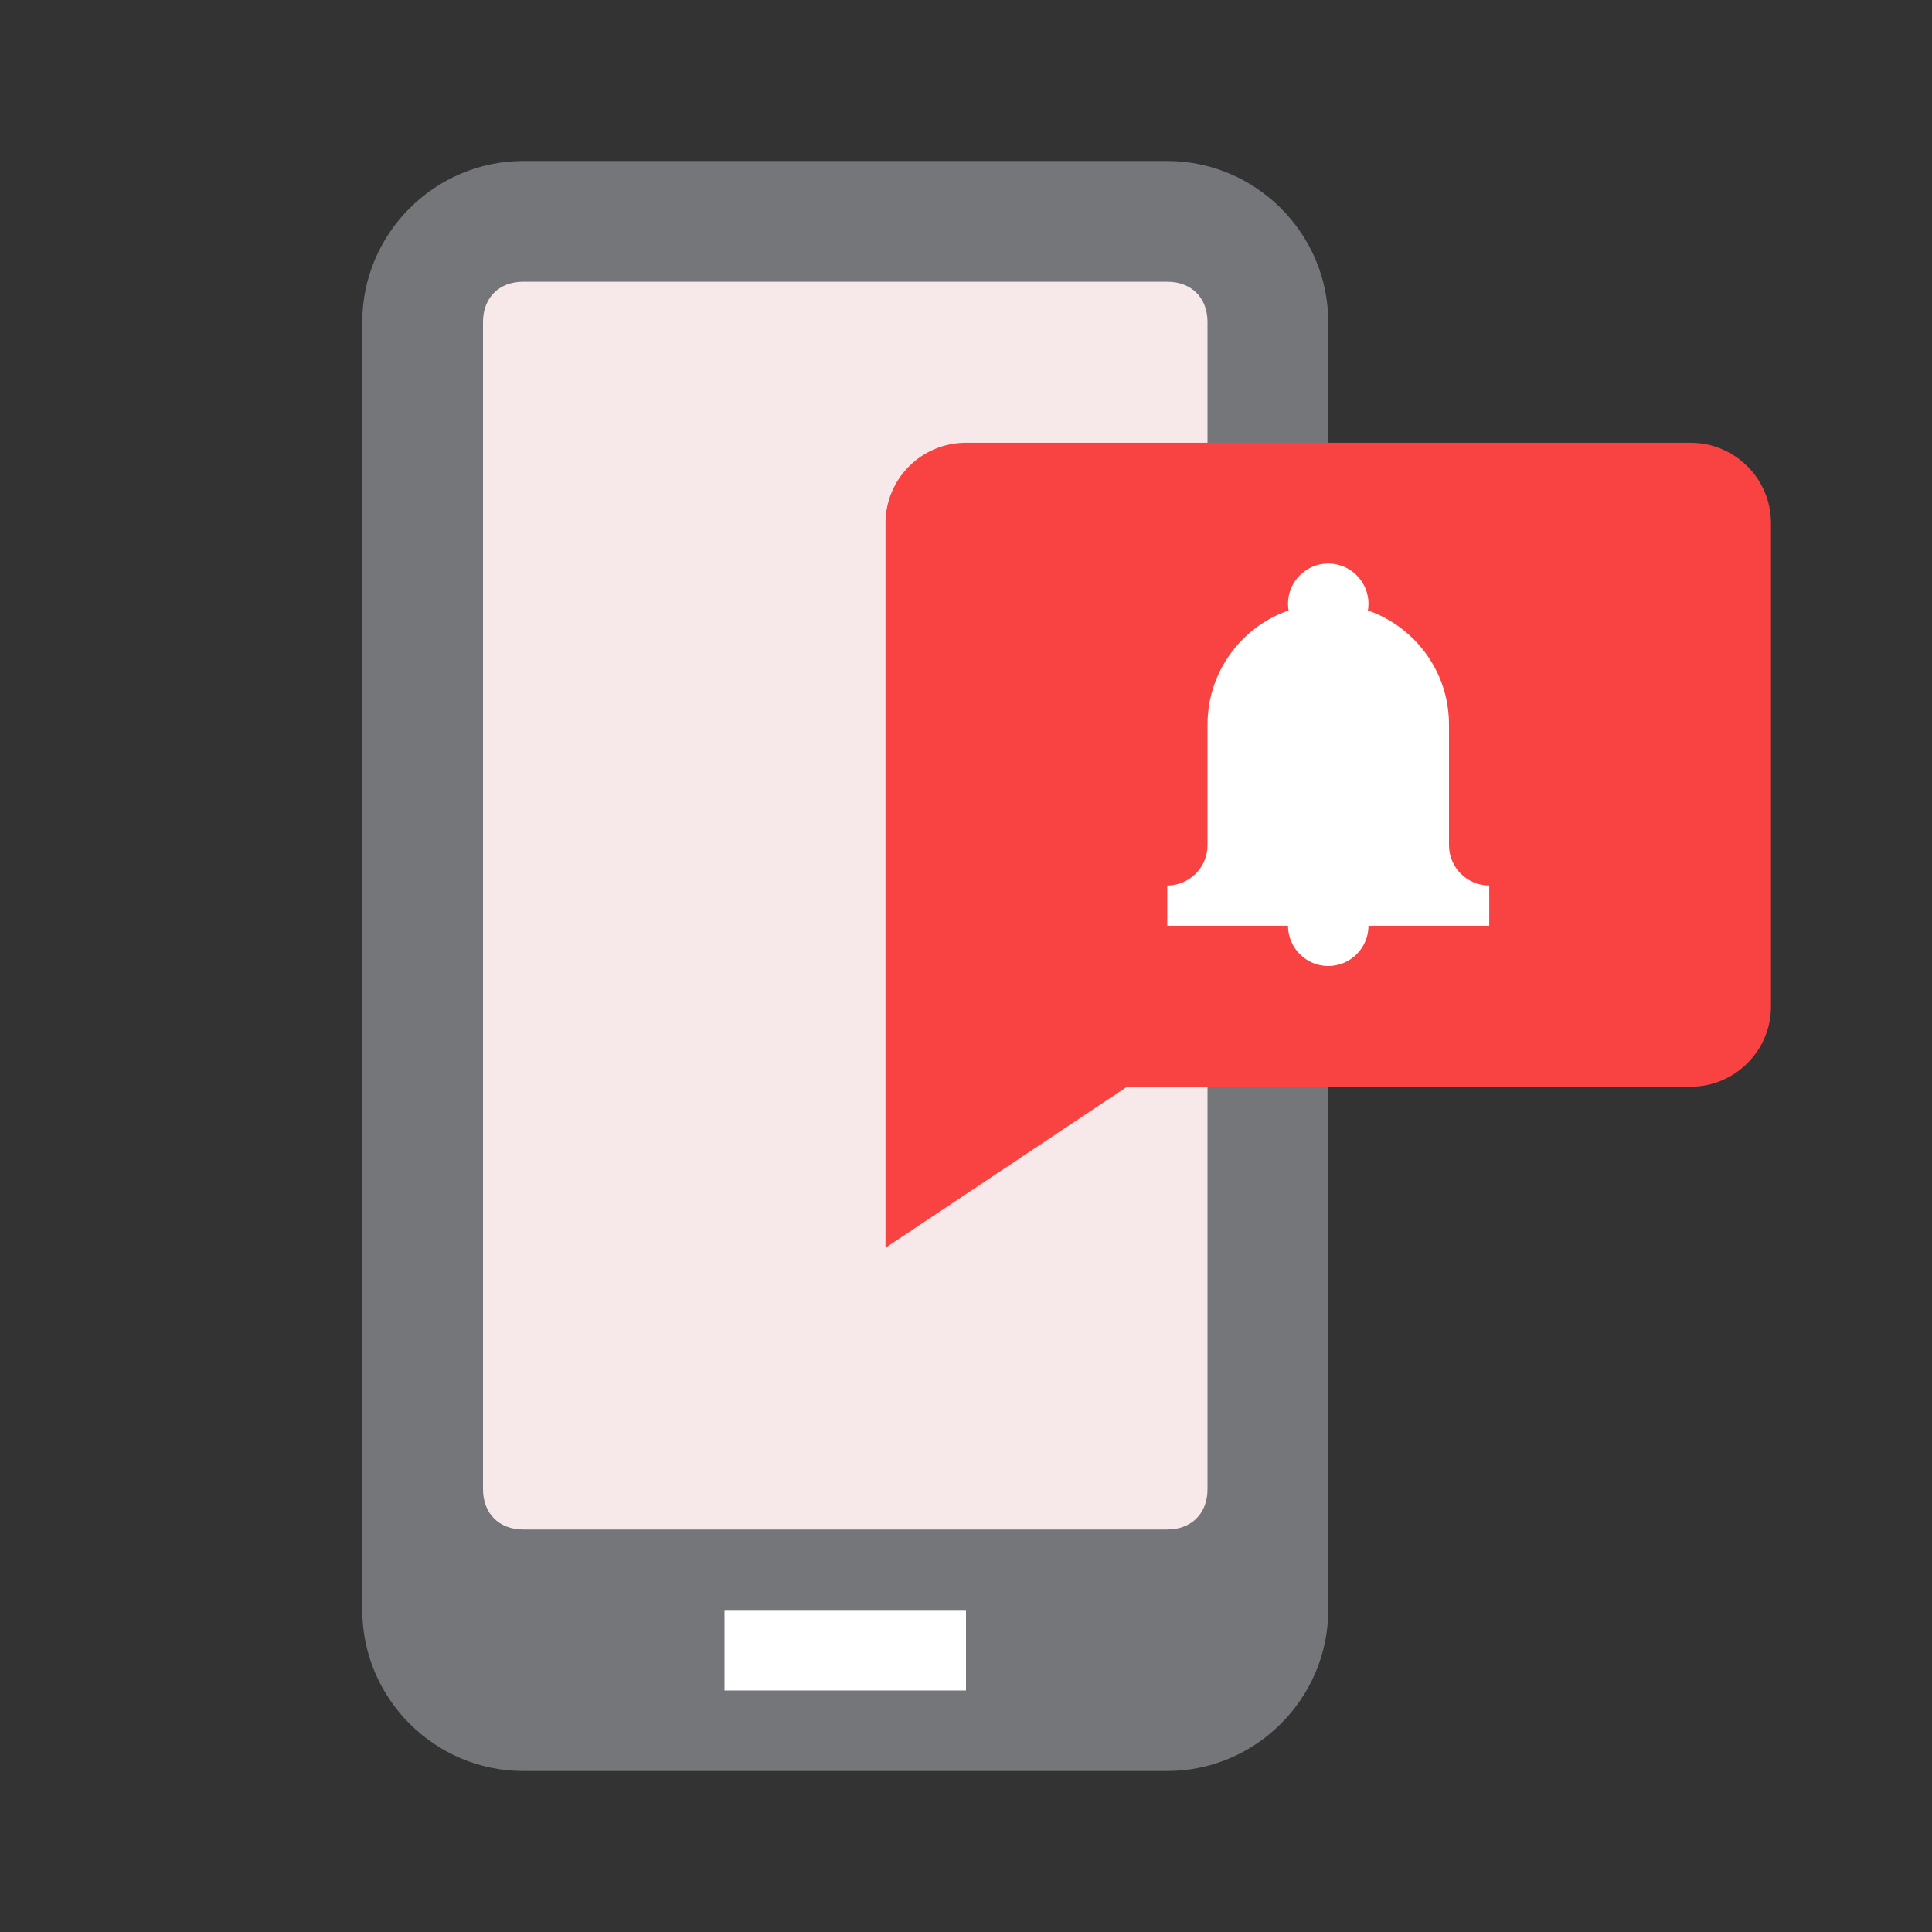 <?xml version="1.0" encoding="UTF-8"?>
<svg xmlns="http://www.w3.org/2000/svg" xmlns:xlink="http://www.w3.org/1999/xlink" width="30pt" height="30pt" viewBox="0 0 48 48" version="1.1">
<rect x="0" y="0" width="48" height="48" fill="#333333" stroke="none"/>
<g id="surface1">
<path style="stroke:none;fill-rule:nonzero;fill: #75767a;fill-opacity:1;" d="M 9 40 L 9 8 C 9 5.801 10.801 4 13 4 L 29 4 C 31.199 4 33 5.801 33 8 L 33 40 C 33 42.199 31.199 44 29 44 L 13 44 C 10.801 44 9 42.199 9 40 Z "></path>
<path style="stroke:none;fill-rule:nonzero;fill: #f7e9e9;fill-opacity:1;" d="M 29 7 L 13 7 C 12.398 7 12 7.398 12 8 L 12 37 C 12 37.602 12.398 38 13 38 L 29 38 C 29.602 38 30 37.602 30 37 L 30 8 C 30 7.398 29.602 7 29 7 Z "></path>
<path style="stroke:none;fill-rule:nonzero;fill: #ffffff;fill-opacity:1;" d="M 18 40 L 24 40 L 24 42 L 18 42 Z "></path>
<path style="stroke:none;fill-rule:nonzero;fill: #f94242;fill-opacity:1;" d="M 42 11 L 24 11 C 22.895 11 22 11.895 22 13 L 22 31 L 28 27 L 42 27 C 43.105 27 44 26.105 44 25 L 44 13 C 44 11.895 43.105 11 42 11 Z "></path>
<path style="stroke:none;fill-rule:nonzero;fill:#FFFFFF;fill-opacity:1;" d="M 34 15 C 34 15.551 33.551 16 33 16 C 32.449 16 32 15.551 32 15 C 32 14.449 32.449 14 33 14 C 33.551 14 34 14.449 34 15 Z "></path>
<path style="stroke:none;fill-rule:nonzero;fill: #ffffff;fill-opacity:1;" d="M 34 23 C 34 23.551 33.551 24 33 24 C 32.449 24 32 23.551 32 23 C 32 22.449 32.449 22 33 22 C 33.551 22 34 22.449 34 23 Z "></path>
<path style=" stroke:none;fill-rule:nonzero;fill:#FFFFFF;fill-opacity:1;" d="M 36 21 L 36 18 C 36 16.344 34.656 15 33 15 C 31.344 15 30 16.344 30 18 L 30 21 C 30 21.551 29.551 22 29 22 L 29 23 L 37 23 L 37 22 C 36.449 22 36 21.551 36 21 Z "></path>
</g>
</svg>